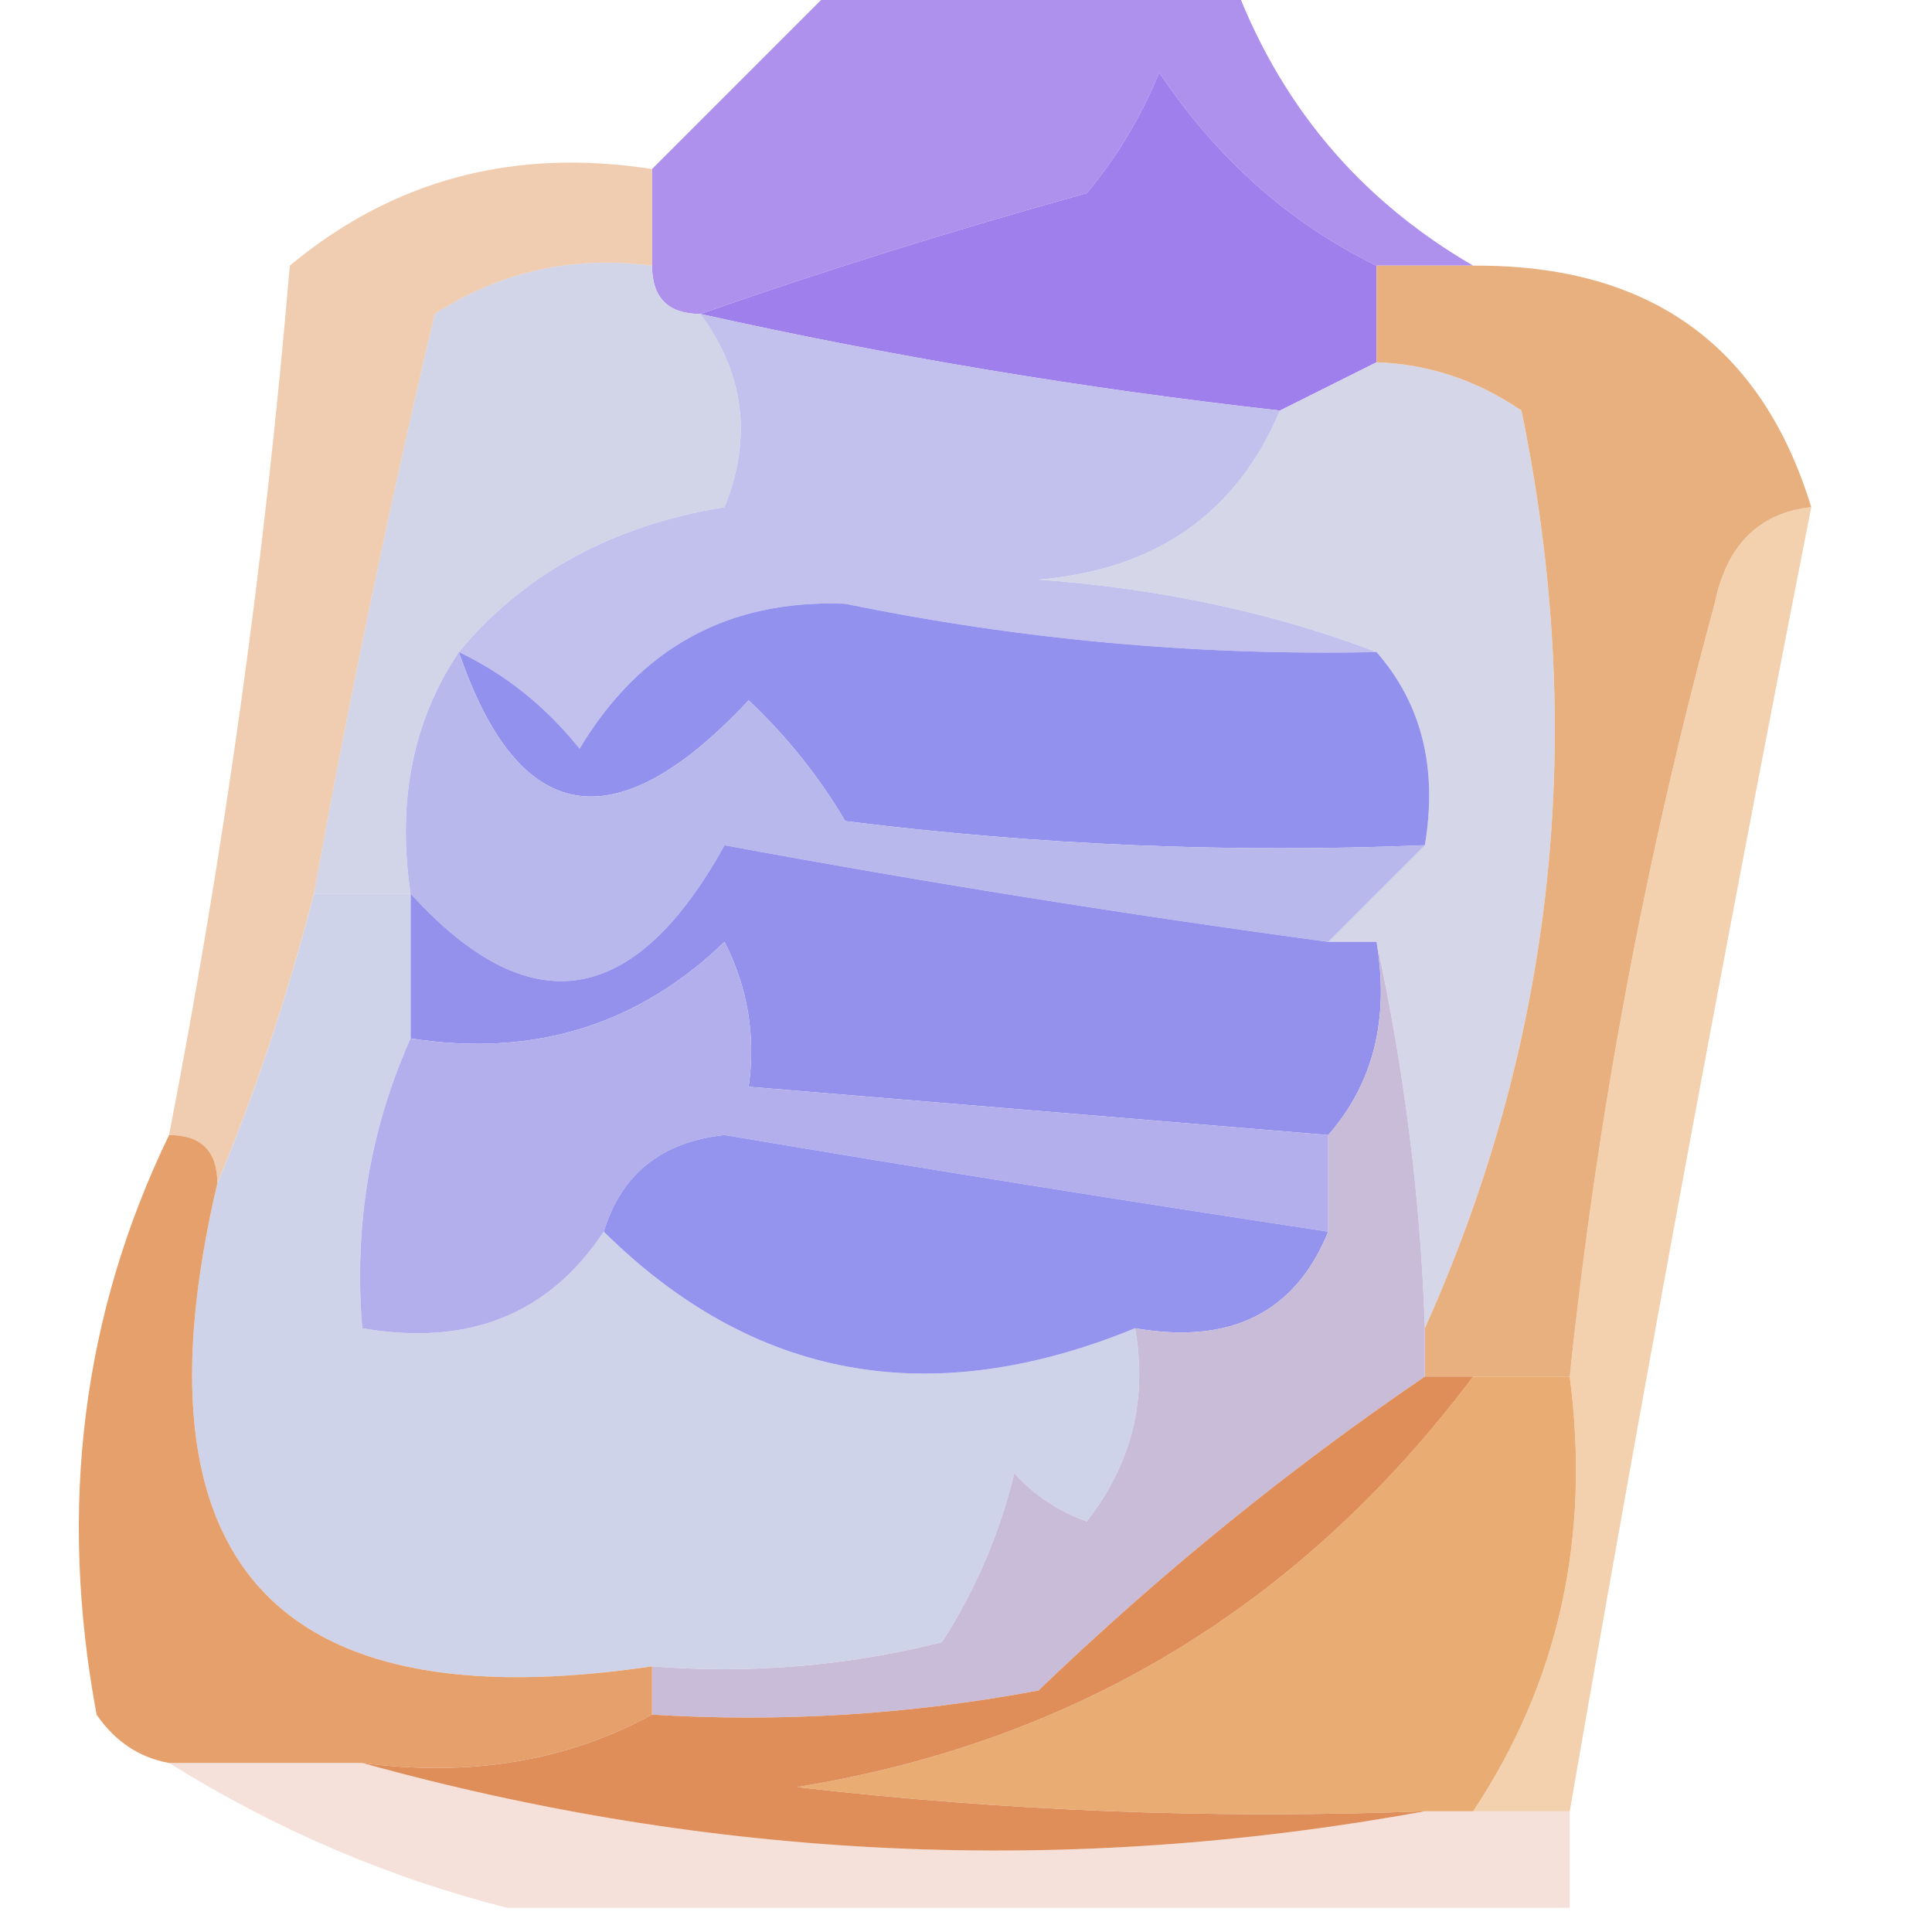 <?xml version="1.0" encoding="UTF-8"?>
<!DOCTYPE svg PUBLIC "-//W3C//DTD SVG 1.1//EN" "http://www.w3.org/Graphics/SVG/1.1/DTD/svg11.dtd">
<svg xmlns="http://www.w3.org/2000/svg" version="1.1" width="40px" height="40px" style="shape-rendering:geometricPrecision; text-rendering:geometricPrecision; image-rendering:optimizeQuality; fill-rule:evenodd; clip-rule:evenodd" xmlns:xlink="http://www.w3.org/1999/xlink">
<g><path style="opacity:0.982" fill="#ad8fed" d="M 17.5,-0.5 C 20.167,-0.5 22.833,-0.5 25.5,-0.5C 26.45,2.115 28.116,4.115 30.5,5.5C 29.833,5.5 29.167,5.5 28.5,5.5C 26.696,4.619 25.196,3.286 24,1.5C 23.626,2.416 23.126,3.25 22.5,4C 19.69,4.782 17.023,5.616 14.5,6.5C 13.833,6.5 13.5,6.167 13.5,5.5C 13.5,4.833 13.5,4.167 13.5,3.5C 14.833,2.167 16.167,0.833 17.5,-0.5 Z"/></g>
<g><path style="opacity:1" fill="#9f7fec" d="M 28.5,5.5 C 28.5,6.167 28.5,6.833 28.5,7.5C 27.833,7.833 27.167,8.167 26.5,8.5C 22.454,8.048 18.454,7.381 14.5,6.5C 17.023,5.616 19.69,4.782 22.5,4C 23.126,3.25 23.626,2.416 24,1.5C 25.196,3.286 26.696,4.619 28.5,5.5 Z"/></g>
<g><path style="opacity:1" fill="#d2d5e7" d="M 13.5,5.5 C 13.5,6.167 13.833,6.5 14.5,6.5C 15.412,7.738 15.579,9.072 15,10.5C 12.674,10.88 10.841,11.88 9.5,13.5C 8.549,14.919 8.216,16.585 8.5,18.5C 7.833,18.5 7.167,18.5 6.5,18.5C 7.222,14.494 8.055,10.494 9,6.5C 10.356,5.62 11.856,5.286 13.5,5.5 Z"/></g>
<g><path style="opacity:1" fill="#d5d6e8" d="M 28.5,7.5 C 29.583,7.539 30.583,7.873 31.5,8.5C 32.869,15.151 32.202,21.485 29.5,27.5C 29.414,24.852 29.081,22.185 28.5,19.5C 28.167,19.5 27.833,19.5 27.5,19.5C 28.167,18.833 28.833,18.167 29.5,17.5C 29.768,15.901 29.434,14.568 28.5,13.5C 26.369,12.686 24.036,12.186 21.5,12C 23.936,11.793 25.602,10.627 26.5,8.5C 27.167,8.167 27.833,7.833 28.5,7.5 Z"/></g>
<g><path style="opacity:1" fill="#c2c0ed" d="M 14.5,6.5 C 18.454,7.381 22.454,8.048 26.5,8.5C 25.602,10.627 23.936,11.793 21.5,12C 24.036,12.186 26.369,12.686 28.5,13.5C 24.798,13.579 21.132,13.246 17.5,12.5C 15.088,12.406 13.255,13.406 12,15.5C 11.292,14.62 10.458,13.953 9.5,13.5C 10.841,11.88 12.674,10.88 15,10.5C 15.579,9.072 15.412,7.738 14.5,6.5 Z"/></g>
<g><path style="opacity:1" fill="#9291ed" d="M 28.5,13.5 C 29.434,14.568 29.768,15.901 29.5,17.5C 25.486,17.666 21.486,17.499 17.5,17C 16.953,16.075 16.287,15.242 15.5,14.5C 12.736,17.455 10.736,17.121 9.5,13.5C 10.458,13.953 11.292,14.62 12,15.5C 13.255,13.406 15.088,12.406 17.5,12.5C 21.132,13.246 24.798,13.579 28.5,13.5 Z"/></g>
<g><path style="opacity:0.443" fill="#e7974a" d="M 37.5,10.5 C 35.708,19.601 34.041,28.601 32.5,37.5C 31.833,37.5 31.167,37.5 30.5,37.5C 32.268,34.837 32.935,31.837 32.5,28.5C 33.068,23.095 34.068,17.762 35.5,12.5C 35.747,11.287 36.414,10.62 37.5,10.5 Z"/></g>
<g><path style="opacity:1" fill="#b8b8ec" d="M 9.5,13.5 C 10.736,17.121 12.736,17.455 15.5,14.5C 16.287,15.242 16.953,16.075 17.5,17C 21.486,17.499 25.486,17.666 29.5,17.5C 28.833,18.167 28.167,18.833 27.5,19.5C 23.293,18.931 19.127,18.264 15,17.5C 13.13,20.882 10.964,21.215 8.5,18.5C 8.216,16.585 8.549,14.919 9.5,13.5 Z"/></g>
<g><path style="opacity:1" fill="#e8b07f" d="M 28.5,5.5 C 29.167,5.5 29.833,5.5 30.5,5.5C 34.14,5.475 36.473,7.142 37.5,10.5C 36.414,10.62 35.747,11.287 35.5,12.5C 34.068,17.762 33.068,23.095 32.5,28.5C 31.833,28.5 31.167,28.5 30.5,28.5C 30.167,28.5 29.833,28.5 29.5,28.5C 29.5,28.167 29.5,27.833 29.5,27.5C 32.202,21.485 32.869,15.151 31.5,8.5C 30.583,7.873 29.583,7.539 28.5,7.5C 28.5,6.833 28.5,6.167 28.5,5.5 Z"/></g>
<g><path style="opacity:0.604" fill="#e6ac7d" d="M 13.5,3.5 C 13.5,4.167 13.5,4.833 13.5,5.5C 11.856,5.286 10.356,5.62 9,6.5C 8.055,10.494 7.222,14.494 6.5,18.5C 5.952,20.626 5.285,22.626 4.5,24.5C 4.5,23.833 4.167,23.5 3.5,23.5C 4.655,17.557 5.488,11.557 6,5.5C 8.135,3.721 10.635,3.055 13.5,3.5 Z"/></g>
<g><path style="opacity:1" fill="#9391ec" d="M 27.5,19.5 C 27.833,19.5 28.167,19.5 28.5,19.5C 28.768,21.099 28.434,22.432 27.5,23.5C 23.5,23.167 19.5,22.833 15.5,22.5C 15.649,21.448 15.483,20.448 15,19.5C 13.211,21.229 11.044,21.896 8.5,21.5C 8.5,20.5 8.5,19.5 8.5,18.5C 10.964,21.215 13.13,20.882 15,17.5C 19.127,18.264 23.293,18.931 27.5,19.5 Z"/></g>
<g><path style="opacity:1" fill="#cfd3e9" d="M 6.5,18.5 C 7.167,18.5 7.833,18.5 8.5,18.5C 8.5,19.5 8.5,20.5 8.5,21.5C 7.659,23.379 7.325,25.379 7.5,27.5C 9.698,27.88 11.365,27.213 12.5,25.5C 15.601,28.567 19.268,29.233 23.5,27.5C 23.762,28.978 23.429,30.311 22.5,31.5C 21.914,31.291 21.414,30.957 21,30.5C 20.691,31.766 20.191,32.933 19.5,34C 17.527,34.495 15.527,34.662 13.5,34.5C 5.664,35.66 2.664,32.327 4.5,24.5C 5.285,22.626 5.952,20.626 6.5,18.5 Z"/></g>
<g><path style="opacity:1" fill="#b2afec" d="M 27.5,23.5 C 27.5,24.167 27.5,24.833 27.5,25.5C 23.342,24.871 19.175,24.204 15,23.5C 13.699,23.639 12.866,24.305 12.5,25.5C 11.365,27.213 9.698,27.88 7.5,27.5C 7.325,25.379 7.659,23.379 8.5,21.5C 11.044,21.896 13.211,21.229 15,19.5C 15.483,20.448 15.649,21.448 15.5,22.5C 19.5,22.833 23.5,23.167 27.5,23.5 Z"/></g>
<g><path style="opacity:1" fill="#9493ed" d="M 27.5,25.5 C 26.817,27.177 25.483,27.843 23.5,27.5C 19.268,29.233 15.601,28.567 12.5,25.5C 12.866,24.305 13.699,23.639 15,23.5C 19.175,24.204 23.342,24.871 27.5,25.5 Z"/></g>
<g><path style="opacity:1" fill="#c8bcd9" d="M 28.5,19.5 C 29.081,22.185 29.414,24.852 29.5,27.5C 29.5,27.833 29.5,28.167 29.5,28.5C 26.681,30.419 24.014,32.586 21.5,35C 18.854,35.497 16.187,35.664 13.5,35.5C 13.5,35.167 13.5,34.833 13.5,34.5C 15.527,34.662 17.527,34.495 19.5,34C 20.191,32.933 20.691,31.766 21,30.5C 21.414,30.957 21.914,31.291 22.5,31.5C 23.429,30.311 23.762,28.978 23.5,27.5C 25.483,27.843 26.817,27.177 27.5,25.5C 27.5,24.833 27.5,24.167 27.5,23.5C 28.434,22.432 28.768,21.099 28.5,19.5 Z"/></g>
<g><path style="opacity:1" fill="#e9ac72" d="M 30.5,28.5 C 31.167,28.5 31.833,28.5 32.5,28.5C 32.935,31.837 32.268,34.837 30.5,37.5C 30.167,37.5 29.833,37.5 29.5,37.5C 25.154,37.666 20.821,37.499 16.5,37C 22.281,36.062 26.947,33.229 30.5,28.5 Z"/></g>
<g><path style="opacity:1" fill="#e5a06b" d="M 3.5,23.5 C 4.167,23.5 4.5,23.833 4.5,24.5C 2.664,32.327 5.664,35.66 13.5,34.5C 13.5,34.833 13.5,35.167 13.5,35.5C 11.735,36.461 9.735,36.795 7.5,36.5C 6.167,36.5 4.833,36.5 3.5,36.5C 2.883,36.389 2.383,36.056 2,35.5C 1.202,31.219 1.702,27.219 3.5,23.5 Z"/></g>
<g><path style="opacity:1" fill="#df8d59" d="M 29.5,28.5 C 29.833,28.5 30.167,28.5 30.5,28.5C 26.947,33.229 22.281,36.062 16.5,37C 20.821,37.499 25.154,37.666 29.5,37.5C 22.11,38.852 14.777,38.519 7.5,36.5C 9.735,36.795 11.735,36.461 13.5,35.5C 16.187,35.664 18.854,35.497 21.5,35C 24.014,32.586 26.681,30.419 29.5,28.5 Z"/></g>
<g><path style="opacity:0.196" fill="#d0673e" d="M 3.5,36.5 C 4.833,36.5 6.167,36.5 7.5,36.5C 14.777,38.519 22.11,38.852 29.5,37.5C 29.833,37.5 30.167,37.5 30.5,37.5C 31.167,37.5 31.833,37.5 32.5,37.5C 32.5,38.167 32.5,38.833 32.5,39.5C 25.167,39.5 17.833,39.5 10.5,39.5C 8.025,38.869 5.691,37.869 3.5,36.5 Z"/></g>
</svg>
